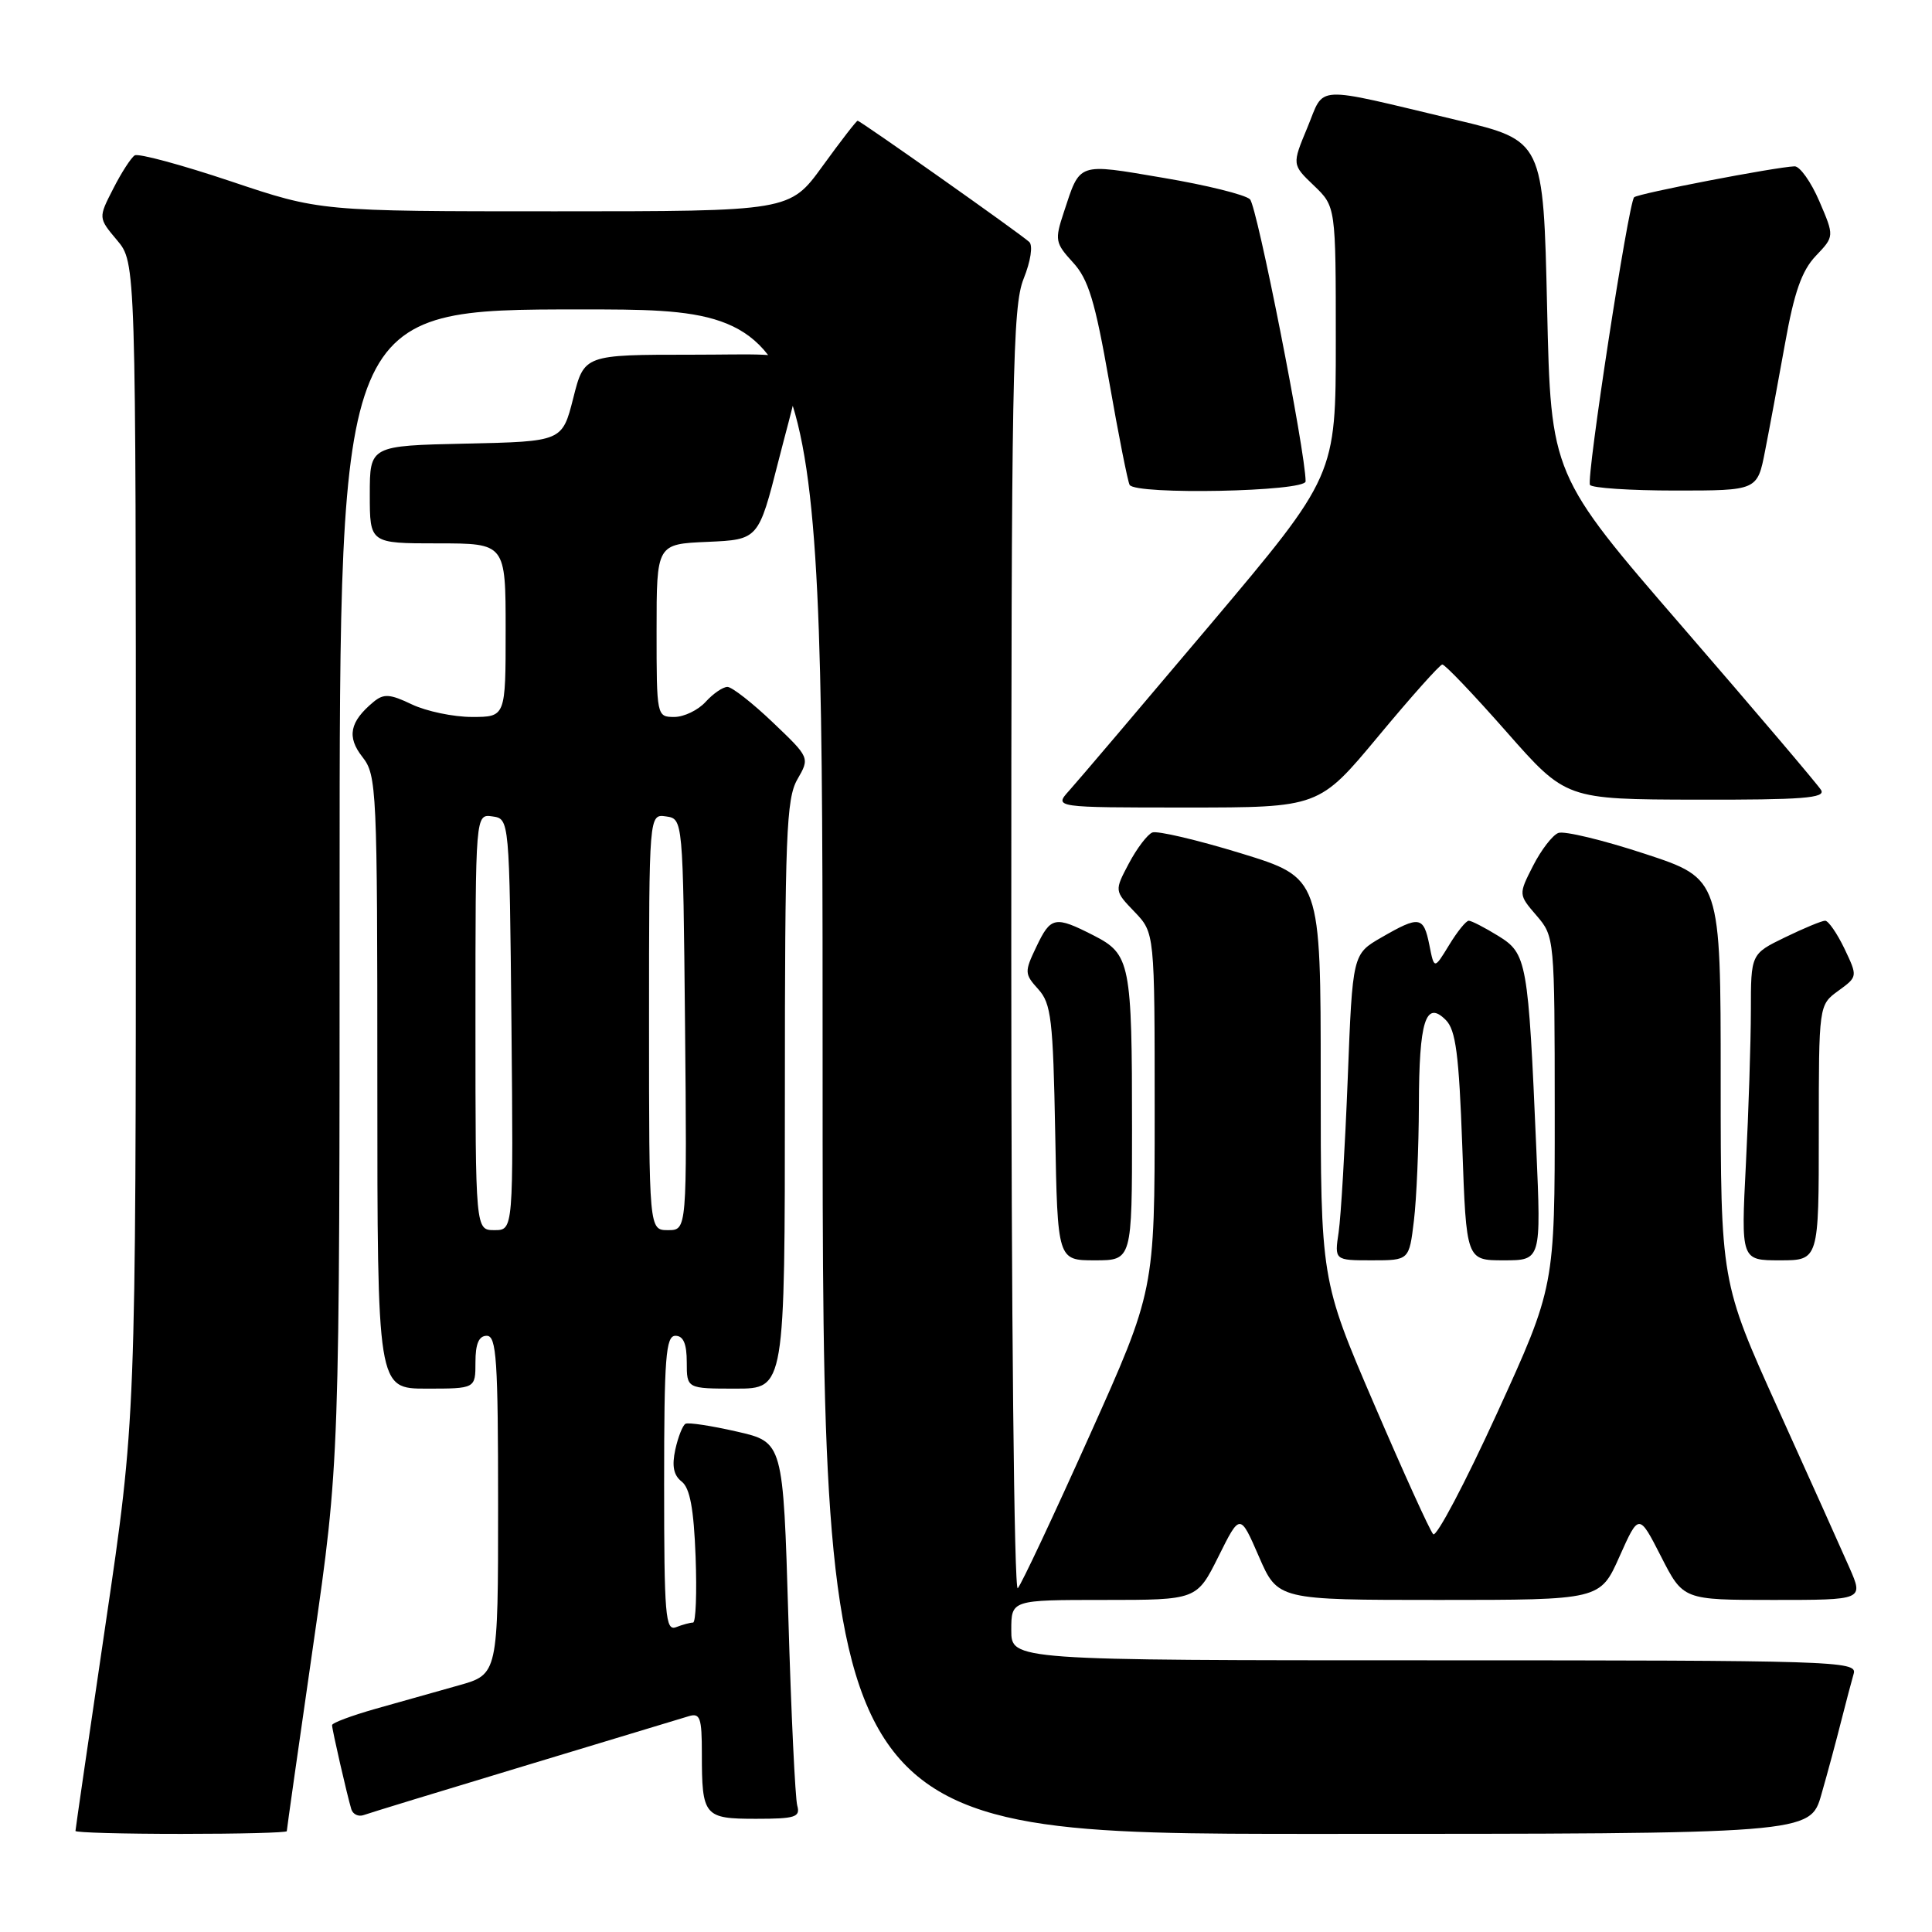 <?xml version="1.0" encoding="UTF-8" standalone="no"?>
<!DOCTYPE svg PUBLIC "-//W3C//DTD SVG 1.1//EN" "http://www.w3.org/Graphics/SVG/1.1/DTD/svg11.dtd" >
<svg xmlns="http://www.w3.org/2000/svg" xmlns:xlink="http://www.w3.org/1999/xlink" version="1.1" viewBox="0 0 256 256">
 <g >
 <path fill="currentColor"
d=" M 38.00 242.64 C 38.00 242.44 39.57 231.35 41.50 218.00 C 45.00 193.73 45.00 193.73 45.00 117.36 C 45.00 41.00 45.00 41.00 77.00 41.00 C 109.00 41.00 109.00 41.00 109.00 142.00 C 109.00 243.00 109.00 243.00 174.43 243.00 C 239.86 243.00 239.86 243.00 241.35 237.75 C 242.18 234.86 243.36 230.47 243.98 228.00 C 244.61 225.53 245.35 222.71 245.63 221.75 C 246.11 220.10 242.99 220.00 190.07 220.00 C 134.00 220.00 134.00 220.00 134.00 216.00 C 134.00 212.00 134.00 212.00 146.29 212.00 C 158.58 212.00 158.58 212.00 161.45 206.25 C 164.31 200.50 164.31 200.50 166.81 206.25 C 169.31 212.00 169.31 212.00 190.67 212.00 C 212.03 212.00 212.03 212.00 214.59 206.25 C 217.16 200.50 217.16 200.50 220.10 206.25 C 223.03 212.00 223.03 212.00 234.98 212.00 C 246.93 212.00 246.93 212.00 245.07 207.75 C 244.04 205.41 239.79 195.93 235.60 186.68 C 228.00 169.85 228.00 169.85 228.00 143.14 C 228.00 116.43 228.00 116.43 217.94 113.13 C 212.41 111.31 207.25 110.07 206.49 110.37 C 205.72 110.66 204.21 112.62 203.14 114.72 C 201.20 118.53 201.20 118.53 203.60 121.32 C 205.98 124.09 206.00 124.27 206.01 147.31 C 206.02 170.50 206.02 170.50 198.35 187.29 C 194.13 196.52 190.33 203.72 189.91 203.29 C 189.48 202.86 185.96 195.09 182.07 186.04 C 175.00 169.59 175.00 169.59 175.00 142.95 C 175.00 116.32 175.00 116.32 164.44 113.07 C 158.63 111.29 153.34 110.05 152.69 110.31 C 152.04 110.57 150.64 112.41 149.58 114.41 C 147.66 118.04 147.66 118.04 150.33 120.82 C 153.00 123.61 153.00 123.61 153.00 147.30 C 153.00 171.00 153.00 171.00 144.36 190.25 C 139.61 200.84 135.34 209.93 134.86 210.45 C 134.38 210.98 134.00 174.00 134.00 126.22 C 134.00 49.72 134.17 40.62 135.63 36.95 C 136.57 34.62 136.89 32.52 136.38 32.06 C 135.17 30.94 114.00 16.00 113.64 16.00 C 113.48 16.00 111.39 18.70 109.00 22.00 C 104.65 28.00 104.65 28.00 73.53 28.00 C 42.41 28.00 42.41 28.00 30.57 24.02 C 24.06 21.84 18.34 20.29 17.85 20.59 C 17.37 20.89 16.08 22.88 15.00 25.01 C 13.02 28.87 13.02 28.87 15.51 31.83 C 18.00 34.79 18.00 34.79 18.00 111.40 C 18.00 188.02 18.00 188.02 14.00 215.12 C 11.80 230.03 10.00 242.40 10.00 242.61 C 10.00 242.83 16.30 243.00 24.00 243.00 C 31.70 243.00 38.00 242.84 38.00 242.64 Z  M 69.50 233.99 C 80.50 230.67 90.29 227.71 91.25 227.41 C 92.77 226.94 93.00 227.59 93.00 232.35 C 93.00 240.65 93.29 241.00 100.17 241.00 C 105.37 241.00 106.07 240.78 105.64 239.25 C 105.37 238.29 104.83 227.06 104.46 214.29 C 103.77 191.09 103.77 191.09 97.63 189.69 C 94.26 188.92 91.20 188.45 90.83 188.66 C 90.46 188.86 89.85 190.40 89.48 192.08 C 89.01 194.25 89.25 195.48 90.33 196.32 C 91.42 197.17 91.93 199.92 92.17 206.25 C 92.35 211.06 92.20 215.00 91.83 215.00 C 91.46 215.00 90.45 215.27 89.58 215.61 C 88.17 216.15 88.00 214.08 88.00 196.61 C 88.00 179.85 88.22 177.00 89.50 177.00 C 90.55 177.00 91.00 178.06 91.00 180.50 C 91.00 184.00 91.00 184.00 97.50 184.00 C 104.00 184.00 104.00 184.00 104.00 145.08 C 104.00 110.71 104.19 105.83 105.65 103.28 C 107.31 100.40 107.31 100.40 102.40 95.72 C 99.71 93.15 97.01 91.04 96.40 91.02 C 95.80 91.01 94.50 91.90 93.50 93.00 C 92.50 94.10 90.63 95.00 89.35 95.00 C 87.02 95.00 87.00 94.90 87.00 83.55 C 87.00 72.09 87.00 72.09 93.75 71.80 C 100.50 71.50 100.50 71.50 103.17 61.00 C 107.11 45.48 108.35 47.00 91.71 47.00 C 77.41 47.00 77.41 47.00 75.96 52.75 C 74.50 58.50 74.50 58.50 61.75 58.78 C 49.00 59.06 49.00 59.06 49.00 65.53 C 49.00 72.00 49.00 72.00 58.00 72.00 C 67.00 72.00 67.00 72.00 67.00 83.50 C 67.00 95.00 67.00 95.00 62.53 95.00 C 60.08 95.00 56.50 94.25 54.58 93.34 C 51.66 91.94 50.84 91.89 49.49 93.01 C 46.33 95.63 45.93 97.64 48.02 100.30 C 49.92 102.71 50.00 104.48 50.00 143.41 C 50.00 184.00 50.00 184.00 56.50 184.00 C 63.00 184.00 63.00 184.00 63.00 180.50 C 63.00 178.06 63.45 177.00 64.50 177.00 C 65.79 177.00 66.00 180.16 66.00 199.43 C 66.00 221.86 66.00 221.86 60.75 223.33 C 57.86 224.15 52.91 225.54 49.75 226.43 C 46.59 227.33 44.00 228.29 44.00 228.59 C 44.00 229.19 45.99 237.86 46.55 239.73 C 46.76 240.41 47.50 240.76 48.21 240.50 C 48.92 240.24 58.50 237.31 69.50 233.99 Z  M 150.00 149.62 C 150.00 127.57 149.78 126.44 144.91 123.95 C 139.77 121.33 139.23 121.44 137.31 125.48 C 135.73 128.78 135.75 129.06 137.58 131.08 C 139.29 132.97 139.54 135.09 139.82 150.10 C 140.13 167.00 140.13 167.00 145.07 167.00 C 150.00 167.00 150.00 167.00 150.00 149.62 Z  M 187.35 161.75 C 187.70 158.86 187.99 152.00 188.01 146.50 C 188.03 135.28 188.91 132.48 191.57 135.15 C 192.90 136.47 193.32 139.71 193.76 151.90 C 194.29 167.00 194.29 167.00 199.25 167.00 C 204.21 167.00 204.21 167.00 203.57 152.25 C 202.50 127.33 202.32 126.36 198.54 124.02 C 196.74 122.91 194.97 122.00 194.62 122.00 C 194.26 122.00 193.09 123.45 192.01 125.23 C 190.04 128.46 190.04 128.46 189.40 125.23 C 188.63 121.40 188.09 121.31 183.06 124.21 C 179.22 126.42 179.22 126.42 178.58 142.96 C 178.22 152.06 177.68 161.19 177.38 163.25 C 176.82 167.00 176.82 167.00 181.77 167.00 C 186.72 167.00 186.72 167.00 187.35 161.75 Z  M 241.00 150.08 C 241.00 133.17 241.00 133.17 243.58 131.29 C 246.16 129.41 246.16 129.41 244.40 125.70 C 243.42 123.67 242.27 122.00 241.84 122.00 C 241.41 122.00 239.02 122.99 236.53 124.20 C 232.00 126.40 232.00 126.40 232.00 133.95 C 231.99 138.10 231.70 147.24 231.34 154.25 C 230.69 167.00 230.69 167.00 235.85 167.00 C 241.00 167.00 241.00 167.00 241.00 150.08 Z  M 182.64 97.55 C 186.96 92.35 190.77 88.08 191.11 88.05 C 191.45 88.02 195.27 92.03 199.61 96.96 C 207.50 105.92 207.50 105.92 224.80 105.96 C 238.86 105.99 241.95 105.75 241.30 104.68 C 240.86 103.96 232.62 94.26 223.00 83.14 C 205.50 62.92 205.50 62.92 205.00 40.78 C 204.50 18.64 204.50 18.64 193.00 15.90 C 173.72 11.31 175.59 11.21 173.24 16.89 C 171.19 21.81 171.19 21.81 174.10 24.59 C 177.00 27.37 177.00 27.37 177.00 45.21 C 177.00 63.04 177.00 63.04 160.36 82.77 C 151.20 93.62 142.80 103.51 141.68 104.75 C 139.65 107.00 139.65 107.00 157.22 107.00 C 174.78 107.00 174.78 107.00 182.64 97.55 Z  M 173.00 63.78 C 173.00 59.94 166.57 27.32 165.63 26.41 C 165.01 25.80 159.83 24.52 154.12 23.56 C 142.67 21.62 143.16 21.45 140.96 28.13 C 139.74 31.81 139.82 32.20 142.17 34.77 C 144.22 36.99 145.10 39.91 146.96 50.50 C 148.21 57.65 149.44 63.84 149.68 64.25 C 150.47 65.60 173.00 65.15 173.00 63.78 Z  M 233.88 59.75 C 234.45 56.86 235.64 50.45 236.53 45.50 C 237.74 38.72 238.75 35.86 240.60 33.91 C 243.07 31.32 243.07 31.32 241.07 26.66 C 239.97 24.10 238.49 22.02 237.79 22.04 C 235.27 22.13 217.03 25.64 216.53 26.14 C 215.77 26.89 210.17 63.38 210.68 64.25 C 210.92 64.66 216.01 65.00 221.99 65.00 C 232.86 65.00 232.86 65.00 233.88 59.75 Z  M 63.00 135.43 C 63.00 107.86 63.00 107.86 65.25 108.18 C 67.50 108.50 67.50 108.50 67.77 135.75 C 68.03 163.00 68.03 163.00 65.52 163.00 C 63.00 163.00 63.00 163.00 63.00 135.43 Z  M 86.00 135.43 C 86.00 107.86 86.00 107.86 88.25 108.18 C 90.50 108.50 90.50 108.50 90.77 135.75 C 91.03 163.00 91.03 163.00 88.52 163.00 C 86.00 163.00 86.00 163.00 86.00 135.43 Z "/>
</g>
</svg>
